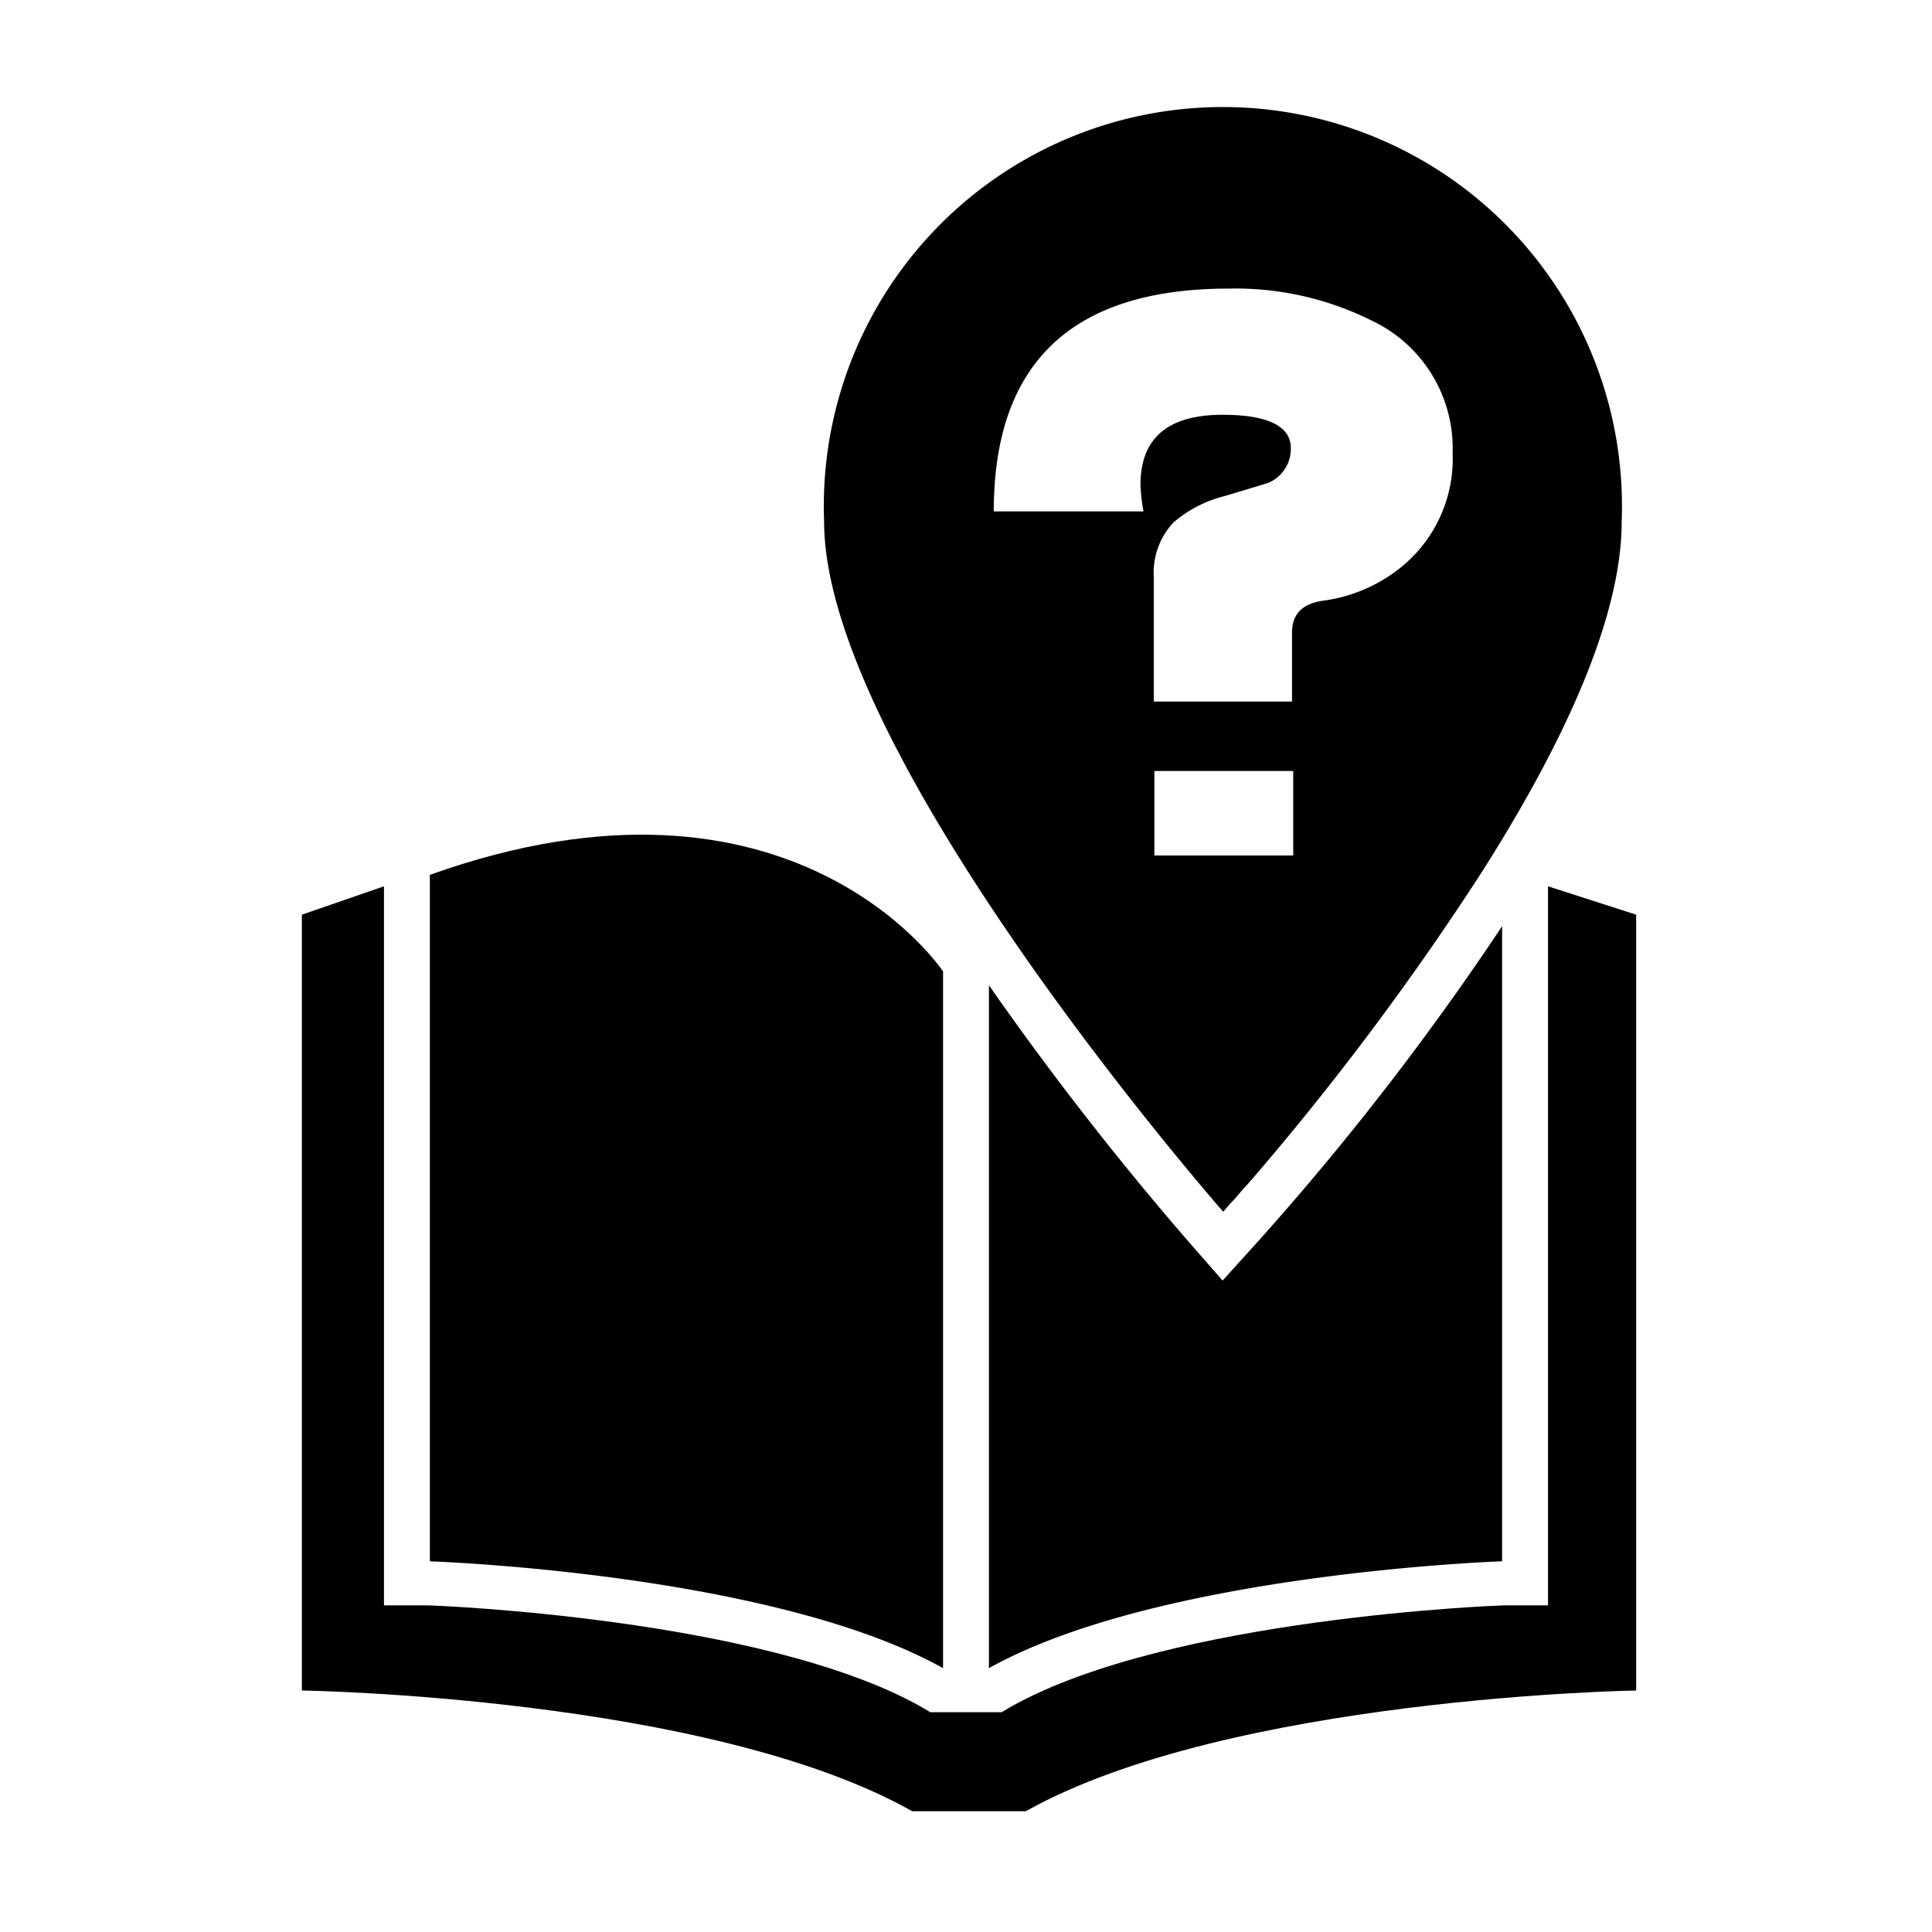 <svg id="Calque_1" data-name="Calque 1" xmlns="http://www.w3.org/2000/svg" viewBox="0 0 32 32"><path d="M7.12,14.49V25.86s5.67.19,8.5,1.77V16.09S13.14,12.34,7.12,14.49Z"/><path d="M25.64,14.68V26.59l-.73,0c-.06,0-5.51.2-8.15,1.67l-.17.1H15.41l-.17-.1c-2.64-1.47-8.09-1.67-8.15-1.67l-.73,0V14.68L5,15.15V28s6.74.1,10.11,2h1.88c3.37-1.89,10.11-2,10.11-2V15.15Z"/><path d="M20.82,20.58l-.57.63-.56-.64a51.67,51.67,0,0,1-3.31-4.25V27.63c2.83-1.58,8.5-1.77,8.5-1.77V15.34A46,46,0,0,1,20.82,20.58Z"/><path d="M26.86,8.64a6.61,6.61,0,1,0-13.21,0c0,3.9,6.61,11.43,6.61,11.43l.07-.08h0l.06-.07.05-.05.06-.07.06-.07,0,0,.17-.19h0a46.57,46.57,0,0,0,3.81-5.09h0C25.83,12.42,26.86,10.29,26.86,8.64Zm-5.44,5.53h-2.3v-1.4h2.3Zm1.84-4.82a2.59,2.59,0,0,1-1.35.6c-.34.05-.51.22-.51.53v1.14H19.11V9.56a1.22,1.22,0,0,1,.32-.9,2.05,2.05,0,0,1,.84-.44C20.71,8.09,21,8,21,8a.61.61,0,0,0,.38-.58c0-.36-.38-.55-1.13-.55-.91,0-1.36.39-1.36,1.16a3,3,0,0,0,.05.44H16.46q0-3.69,3.89-3.69a5.05,5.05,0,0,1,2.37.53,2.34,2.34,0,0,1,1.34,2.19A2.31,2.31,0,0,1,23.26,9.35Z"/></svg>